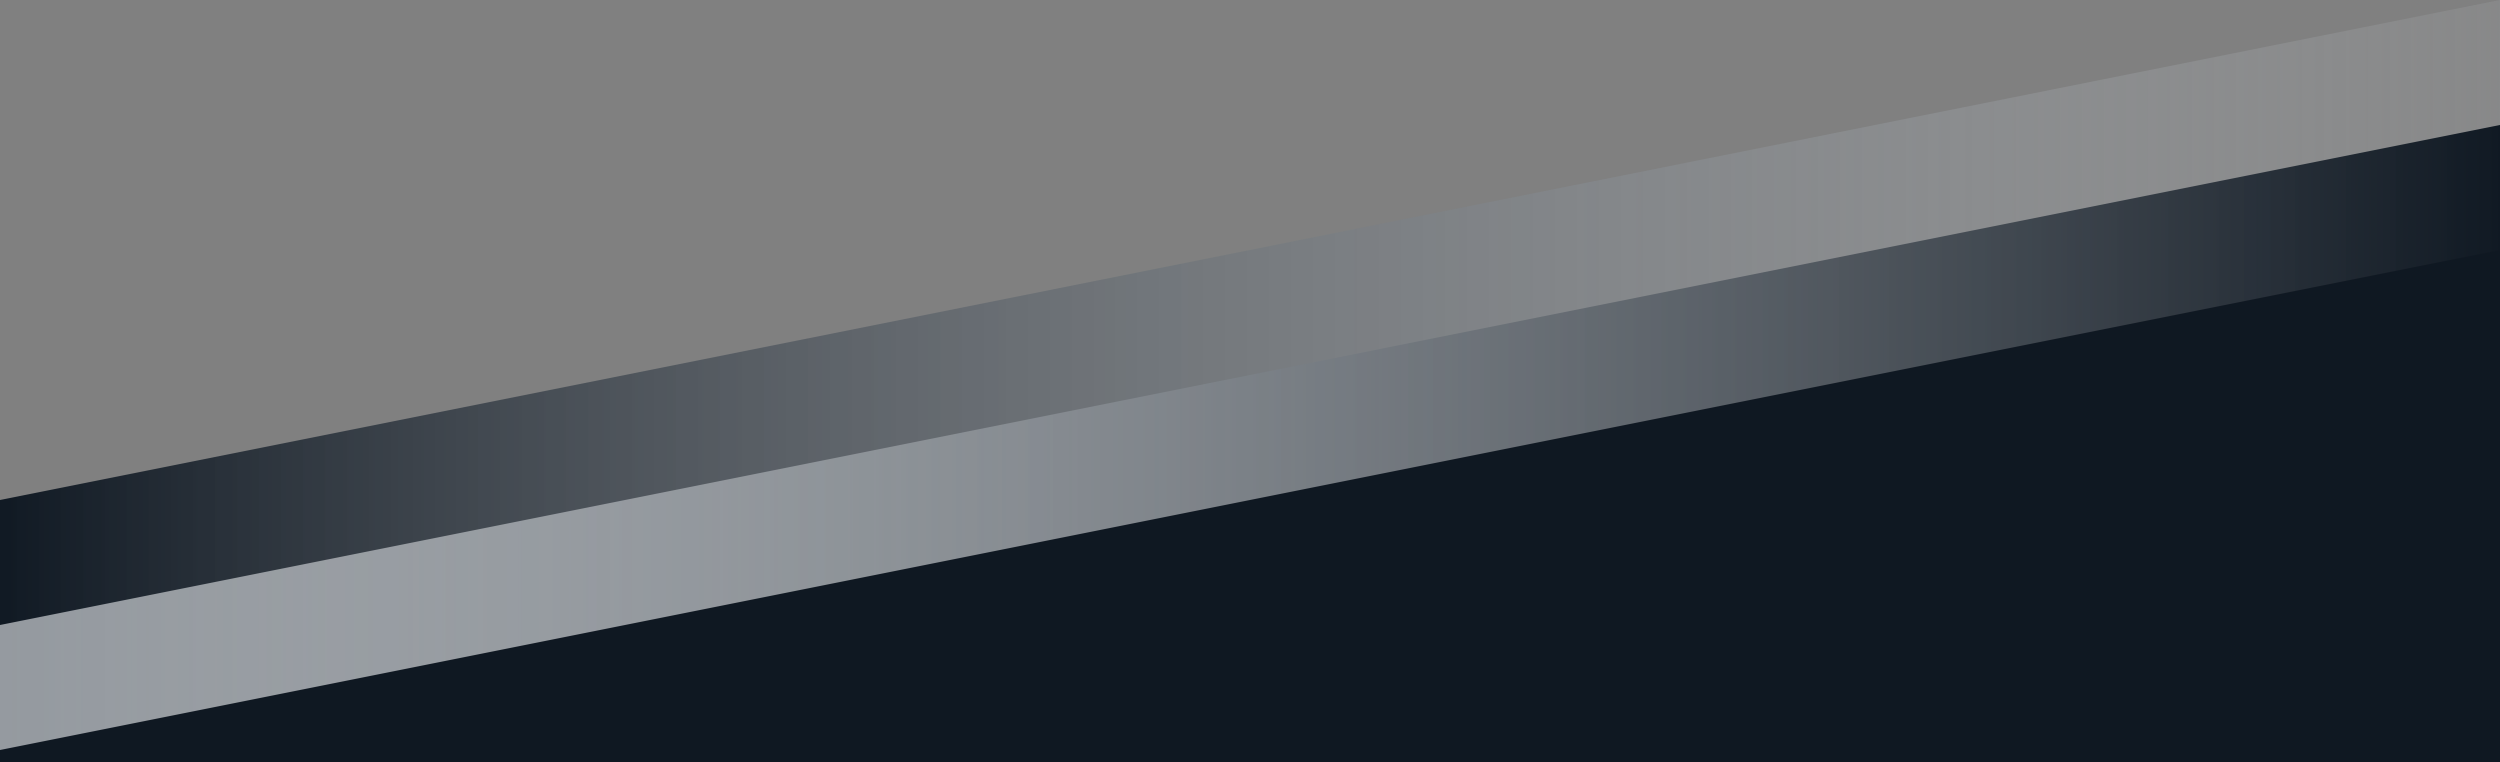 <svg xmlns="http://www.w3.org/2000/svg" width="100%" viewBox="0 0 1200 366" preserveAspectRatio="none"><rect x="0" y="0" width="1200" height="366" fill="#808080" stroke="none"/><g class="pix-waiting animated" data-anim-type="slide-in-up" data-anim-delay="300"><polygon fill="url(#divider-62598-bottom-overlay-layer-3)" points="0 240 1200 0 1200 366 0 366"></polygon></g><g class="pix-waiting animated" data-anim-type="slide-in-up" data-anim-delay="150"><polygon fill="url(#divider-62598-bottom-overlay-layer-2)" points="0 300 1200 60 1200 366 0 366"></polygon></g><g class="pix-waiting animated" data-anim-type="slide-in-up" data-anim-delay=""><polygon fill="#0f1822" points="0 360 1200 120 1200 366 0 366"></polygon></g><defs><linearGradient id="divider-62598-bottom-overlay-layer-3" x1="0%" y1="0%" x2="100%" y2="0%"><stop offset="0%" stop-color="#0f1822"></stop><stop offset="100%" stop-color="rgba(206,212,218,0.1)"></stop></linearGradient><linearGradient id="divider-62598-bottom-overlay-layer-2" x1="0%" y1="0%" x2="100%" y2="0%"><stop offset="0%" stop-color="rgba(233,236,239,0.61)"></stop><stop offset="100%" stop-color="#0f1822"></stop></linearGradient></defs></svg>